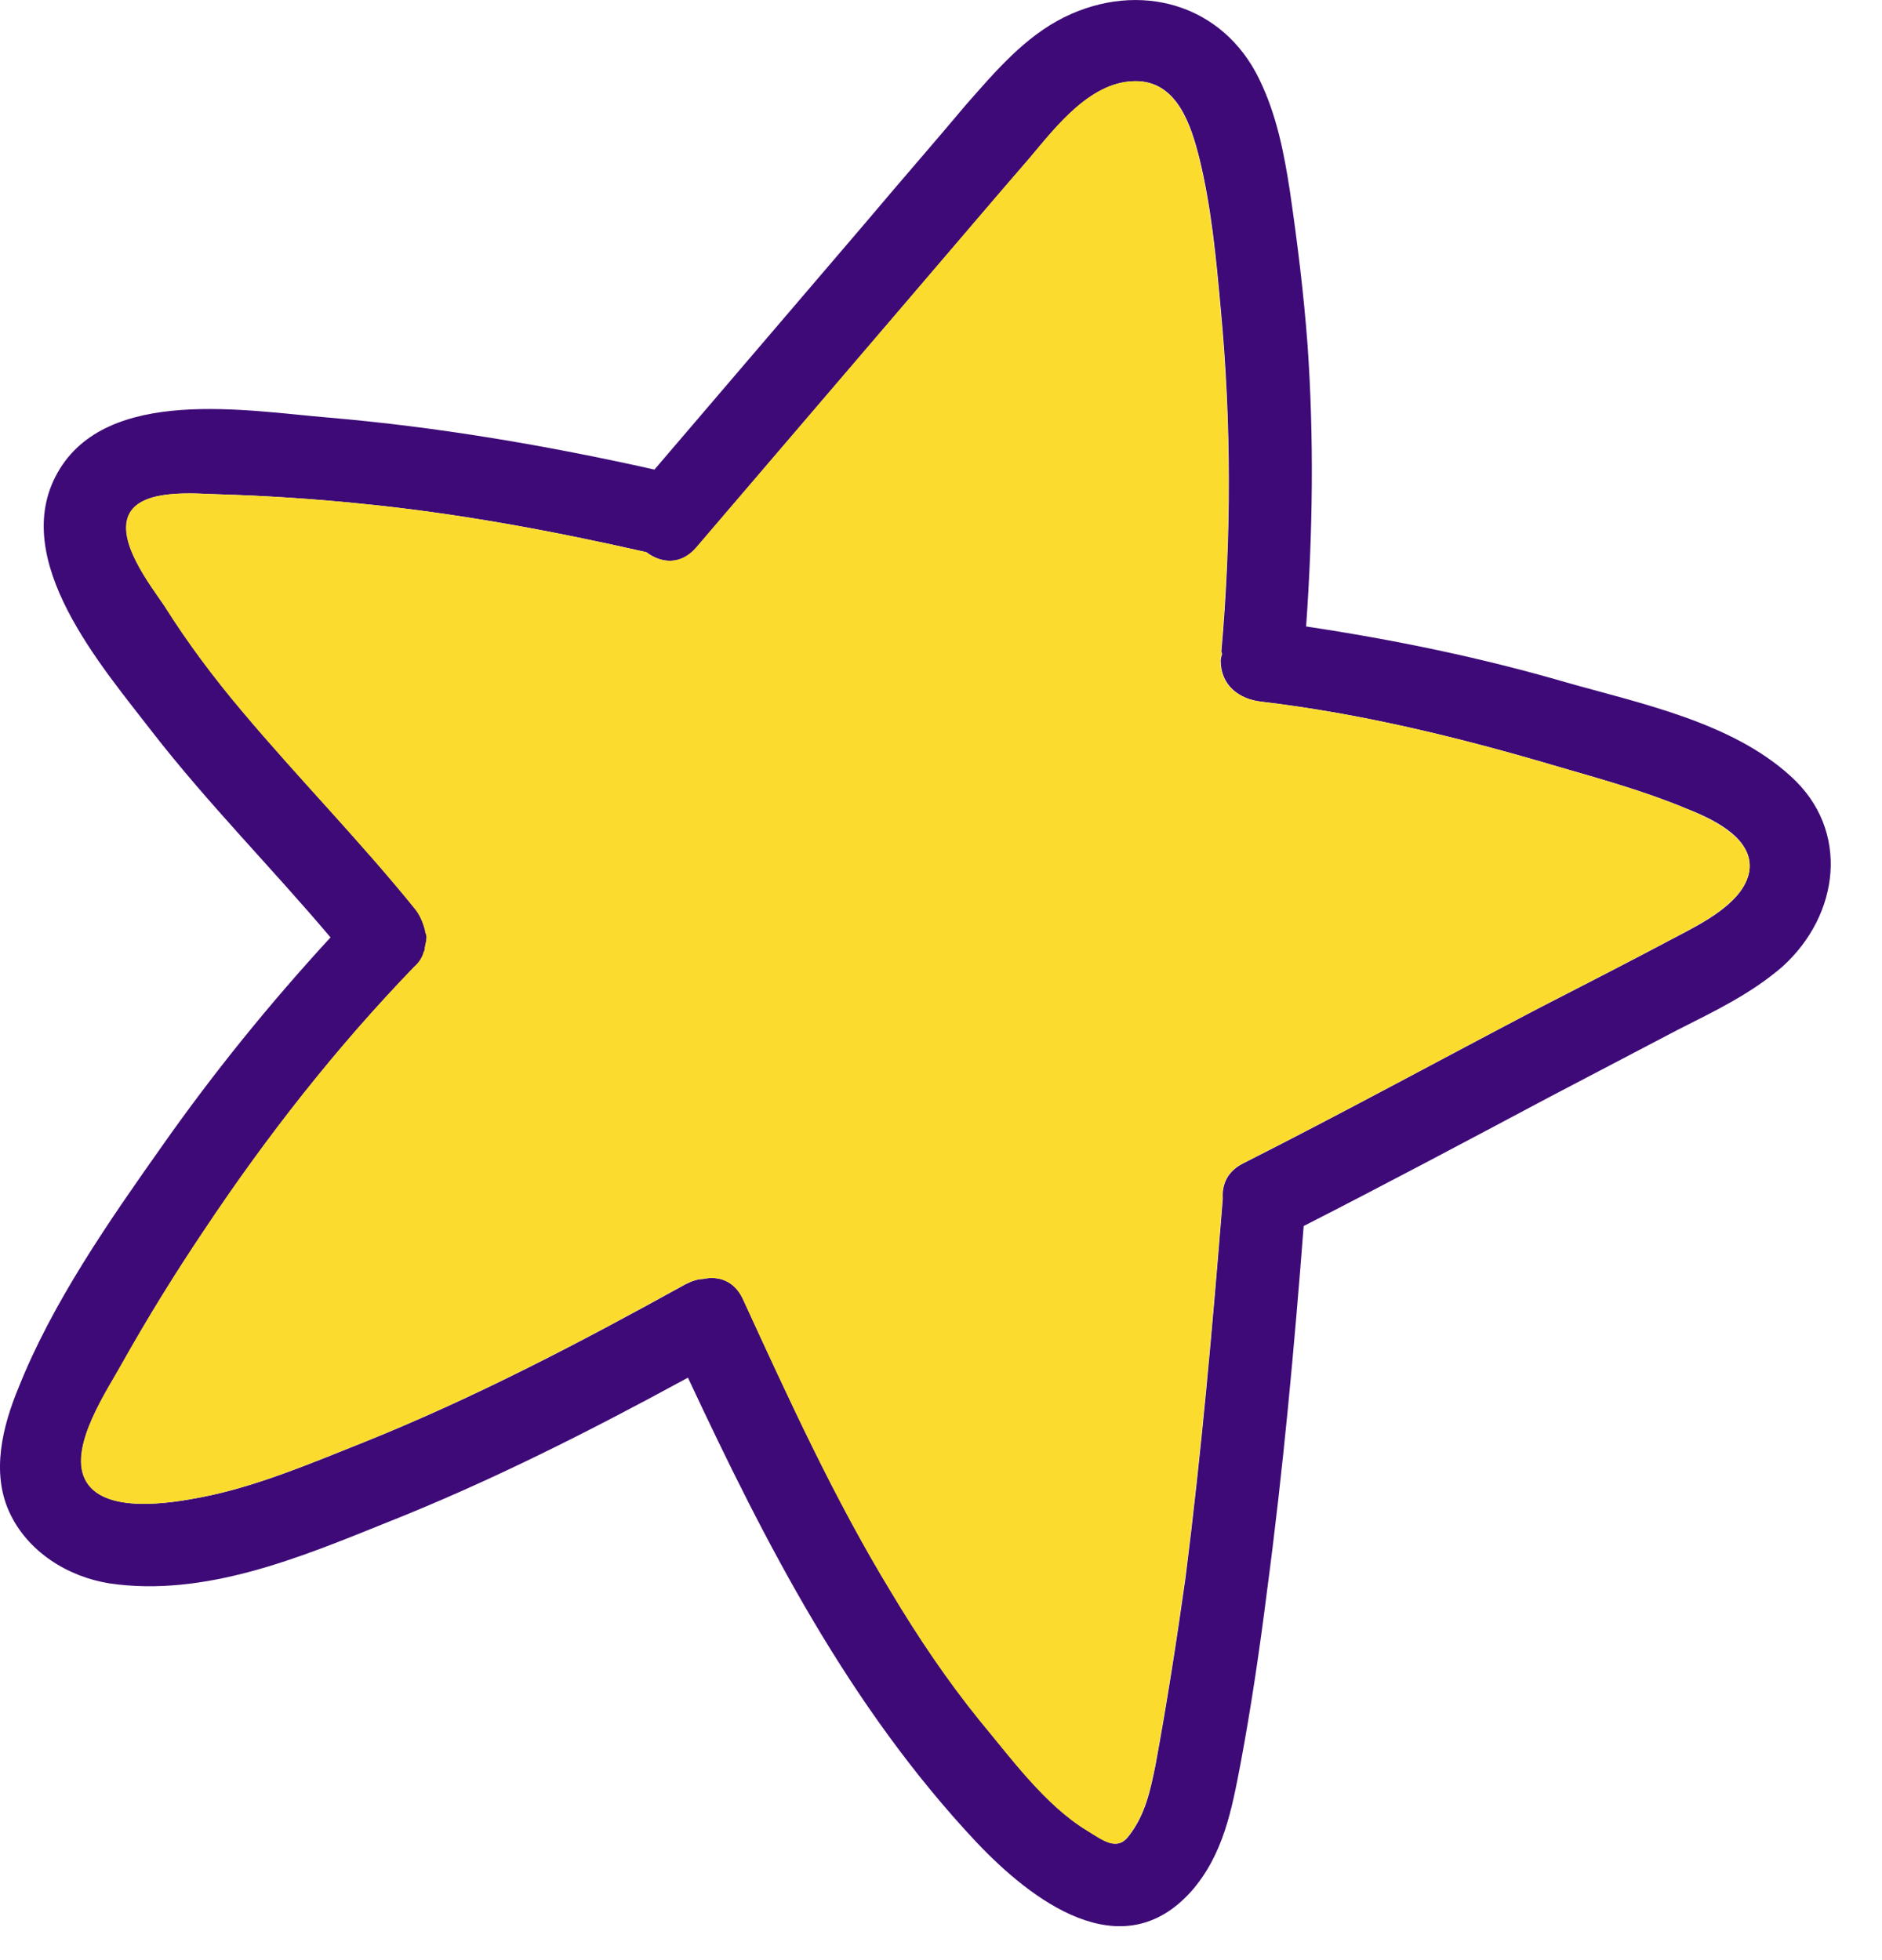 <svg width="24" height="25" viewBox="0 0 24 25" fill="none" xmlns="http://www.w3.org/2000/svg">
<g id="Clip path group">
<g id="Group">
<path id="Vector" d="M22.832 9.897C22.076 9.208 20.916 8.972 19.964 8.701C18.879 8.385 17.776 8.159 16.656 7.99C16.741 6.794 16.758 5.589 16.674 4.393C16.625 3.739 16.545 3.094 16.451 2.45C16.376 1.956 16.282 1.471 16.06 1.013C15.593 0.044 14.526 -0.249 13.575 0.218C13.063 0.471 12.69 0.916 12.325 1.329C11.903 1.832 11.467 2.33 11.045 2.832L8.346 5.989C6.972 5.682 5.589 5.446 4.189 5.326C3.161 5.242 1.361 4.917 0.734 6.029C0.107 7.14 1.303 8.505 1.939 9.332C2.65 10.248 3.468 11.071 4.215 11.956C3.442 12.796 2.721 13.685 2.059 14.628C1.387 15.579 0.667 16.616 0.236 17.7C0.031 18.194 -0.111 18.776 0.116 19.279C0.347 19.79 0.863 20.11 1.396 20.195C2.61 20.373 3.824 19.866 4.927 19.421C6.252 18.896 7.523 18.252 8.773 17.571C9.764 19.692 10.827 21.764 12.45 23.494C13.148 24.232 14.3 25.121 15.193 24.121C15.602 23.654 15.709 23.076 15.82 22.494C15.958 21.755 16.065 21.026 16.158 20.288C16.363 18.745 16.505 17.189 16.625 15.637C17.67 15.104 18.706 14.552 19.742 14.001C20.293 13.712 20.844 13.423 21.396 13.134C21.863 12.898 22.329 12.676 22.73 12.329C23.459 11.671 23.601 10.586 22.832 9.897ZM21.356 11.96C20.778 12.267 20.195 12.565 19.608 12.867C18.359 13.521 17.114 14.201 15.856 14.837C15.651 14.939 15.584 15.108 15.593 15.277C15.593 15.286 15.593 15.295 15.593 15.295C15.464 16.909 15.322 18.518 15.118 20.124C15.006 20.919 14.882 21.72 14.735 22.516C14.668 22.845 14.606 23.143 14.397 23.414C14.246 23.618 14.068 23.472 13.864 23.347C13.33 23.023 12.894 22.422 12.499 21.947C12.081 21.431 11.707 20.875 11.369 20.31C10.64 19.114 10.062 17.843 9.475 16.567C9.364 16.331 9.16 16.269 8.964 16.313C8.897 16.313 8.822 16.34 8.742 16.38C7.408 17.118 6.052 17.829 4.633 18.398C3.971 18.661 3.277 18.959 2.57 19.096C2.179 19.172 1.307 19.319 1.085 18.865C0.88 18.443 1.374 17.727 1.57 17.371C1.894 16.793 2.241 16.233 2.606 15.691C3.402 14.495 4.286 13.365 5.287 12.329C5.345 12.28 5.389 12.209 5.407 12.143C5.425 12.116 5.416 12.094 5.425 12.067C5.433 12.022 5.442 11.991 5.442 11.947C5.442 11.92 5.425 11.898 5.425 11.871C5.398 11.769 5.358 11.667 5.287 11.582C4.584 10.715 3.802 9.919 3.081 9.061C2.726 8.639 2.392 8.194 2.099 7.727C1.921 7.465 1.463 6.878 1.659 6.54C1.836 6.233 2.481 6.296 2.77 6.304C3.379 6.322 4.002 6.362 4.611 6.425C5.834 6.545 7.048 6.771 8.244 7.043C8.43 7.185 8.684 7.212 8.879 6.985C9.84 5.864 10.787 4.753 11.747 3.632C12.205 3.099 12.663 2.556 13.13 2.018C13.468 1.618 13.926 1.009 14.522 1.036C15.024 1.062 15.193 1.614 15.295 2.018C15.447 2.636 15.509 3.29 15.567 3.935C15.704 5.384 15.704 6.856 15.576 8.305C15.576 8.323 15.585 8.332 15.585 8.341C15.576 8.368 15.567 8.399 15.567 8.425C15.567 8.741 15.802 8.919 16.091 8.95C17.363 9.101 18.621 9.408 19.853 9.773C20.404 9.933 20.964 10.088 21.489 10.306C21.796 10.426 22.338 10.662 22.312 11.071C22.281 11.502 21.676 11.791 21.356 11.96Z" fill="#3E0A77"/>
<path id="Vector_2" d="M22.312 11.075C22.276 11.498 21.676 11.787 21.351 11.96C20.773 12.267 20.191 12.565 19.604 12.867C18.355 13.521 17.11 14.201 15.851 14.837C15.647 14.939 15.58 15.108 15.589 15.277C15.589 15.286 15.589 15.295 15.589 15.295C15.46 16.909 15.318 18.518 15.113 20.123C15.002 20.919 14.878 21.72 14.731 22.516C14.664 22.845 14.602 23.142 14.393 23.414C14.242 23.618 14.064 23.472 13.859 23.347C13.326 23.023 12.89 22.422 12.494 21.947C12.076 21.431 11.703 20.875 11.365 20.31C10.636 19.114 10.058 17.843 9.471 16.566C9.36 16.331 9.155 16.269 8.96 16.313C8.893 16.313 8.817 16.34 8.737 16.38C7.403 17.118 6.047 17.829 4.629 18.398C3.966 18.661 3.273 18.959 2.566 19.096C2.174 19.172 1.303 19.319 1.081 18.865C0.876 18.443 1.37 17.727 1.565 17.371C1.89 16.793 2.237 16.233 2.601 15.691C3.397 14.495 4.282 13.365 5.282 12.329C5.34 12.28 5.385 12.209 5.402 12.142C5.42 12.116 5.411 12.094 5.42 12.067C5.429 12.022 5.438 11.991 5.438 11.947C5.438 11.92 5.42 11.898 5.42 11.871C5.394 11.769 5.354 11.667 5.282 11.582C4.58 10.715 3.797 9.919 3.077 9.061C2.721 8.639 2.388 8.194 2.094 7.727C1.917 7.465 1.459 6.878 1.654 6.54C1.832 6.233 2.477 6.295 2.766 6.304C3.375 6.322 3.997 6.362 4.607 6.424C5.829 6.545 7.043 6.771 8.239 7.042C8.426 7.185 8.679 7.211 8.875 6.985C9.835 5.864 10.783 4.753 11.743 3.632C12.201 3.099 12.659 2.556 13.126 2.018C13.464 1.618 13.922 1.009 14.517 1.036C15.02 1.062 15.189 1.614 15.291 2.018C15.442 2.636 15.505 3.29 15.562 3.935C15.7 5.384 15.7 6.856 15.571 8.305C15.571 8.323 15.58 8.332 15.58 8.341C15.571 8.367 15.562 8.399 15.562 8.425C15.562 8.741 15.798 8.919 16.087 8.95C17.359 9.101 18.617 9.408 19.849 9.773C20.4 9.933 20.96 10.088 21.485 10.306C21.796 10.431 22.338 10.671 22.312 11.075Z" fill="#FBDC2E"/>
</g>
</g>
</svg>
